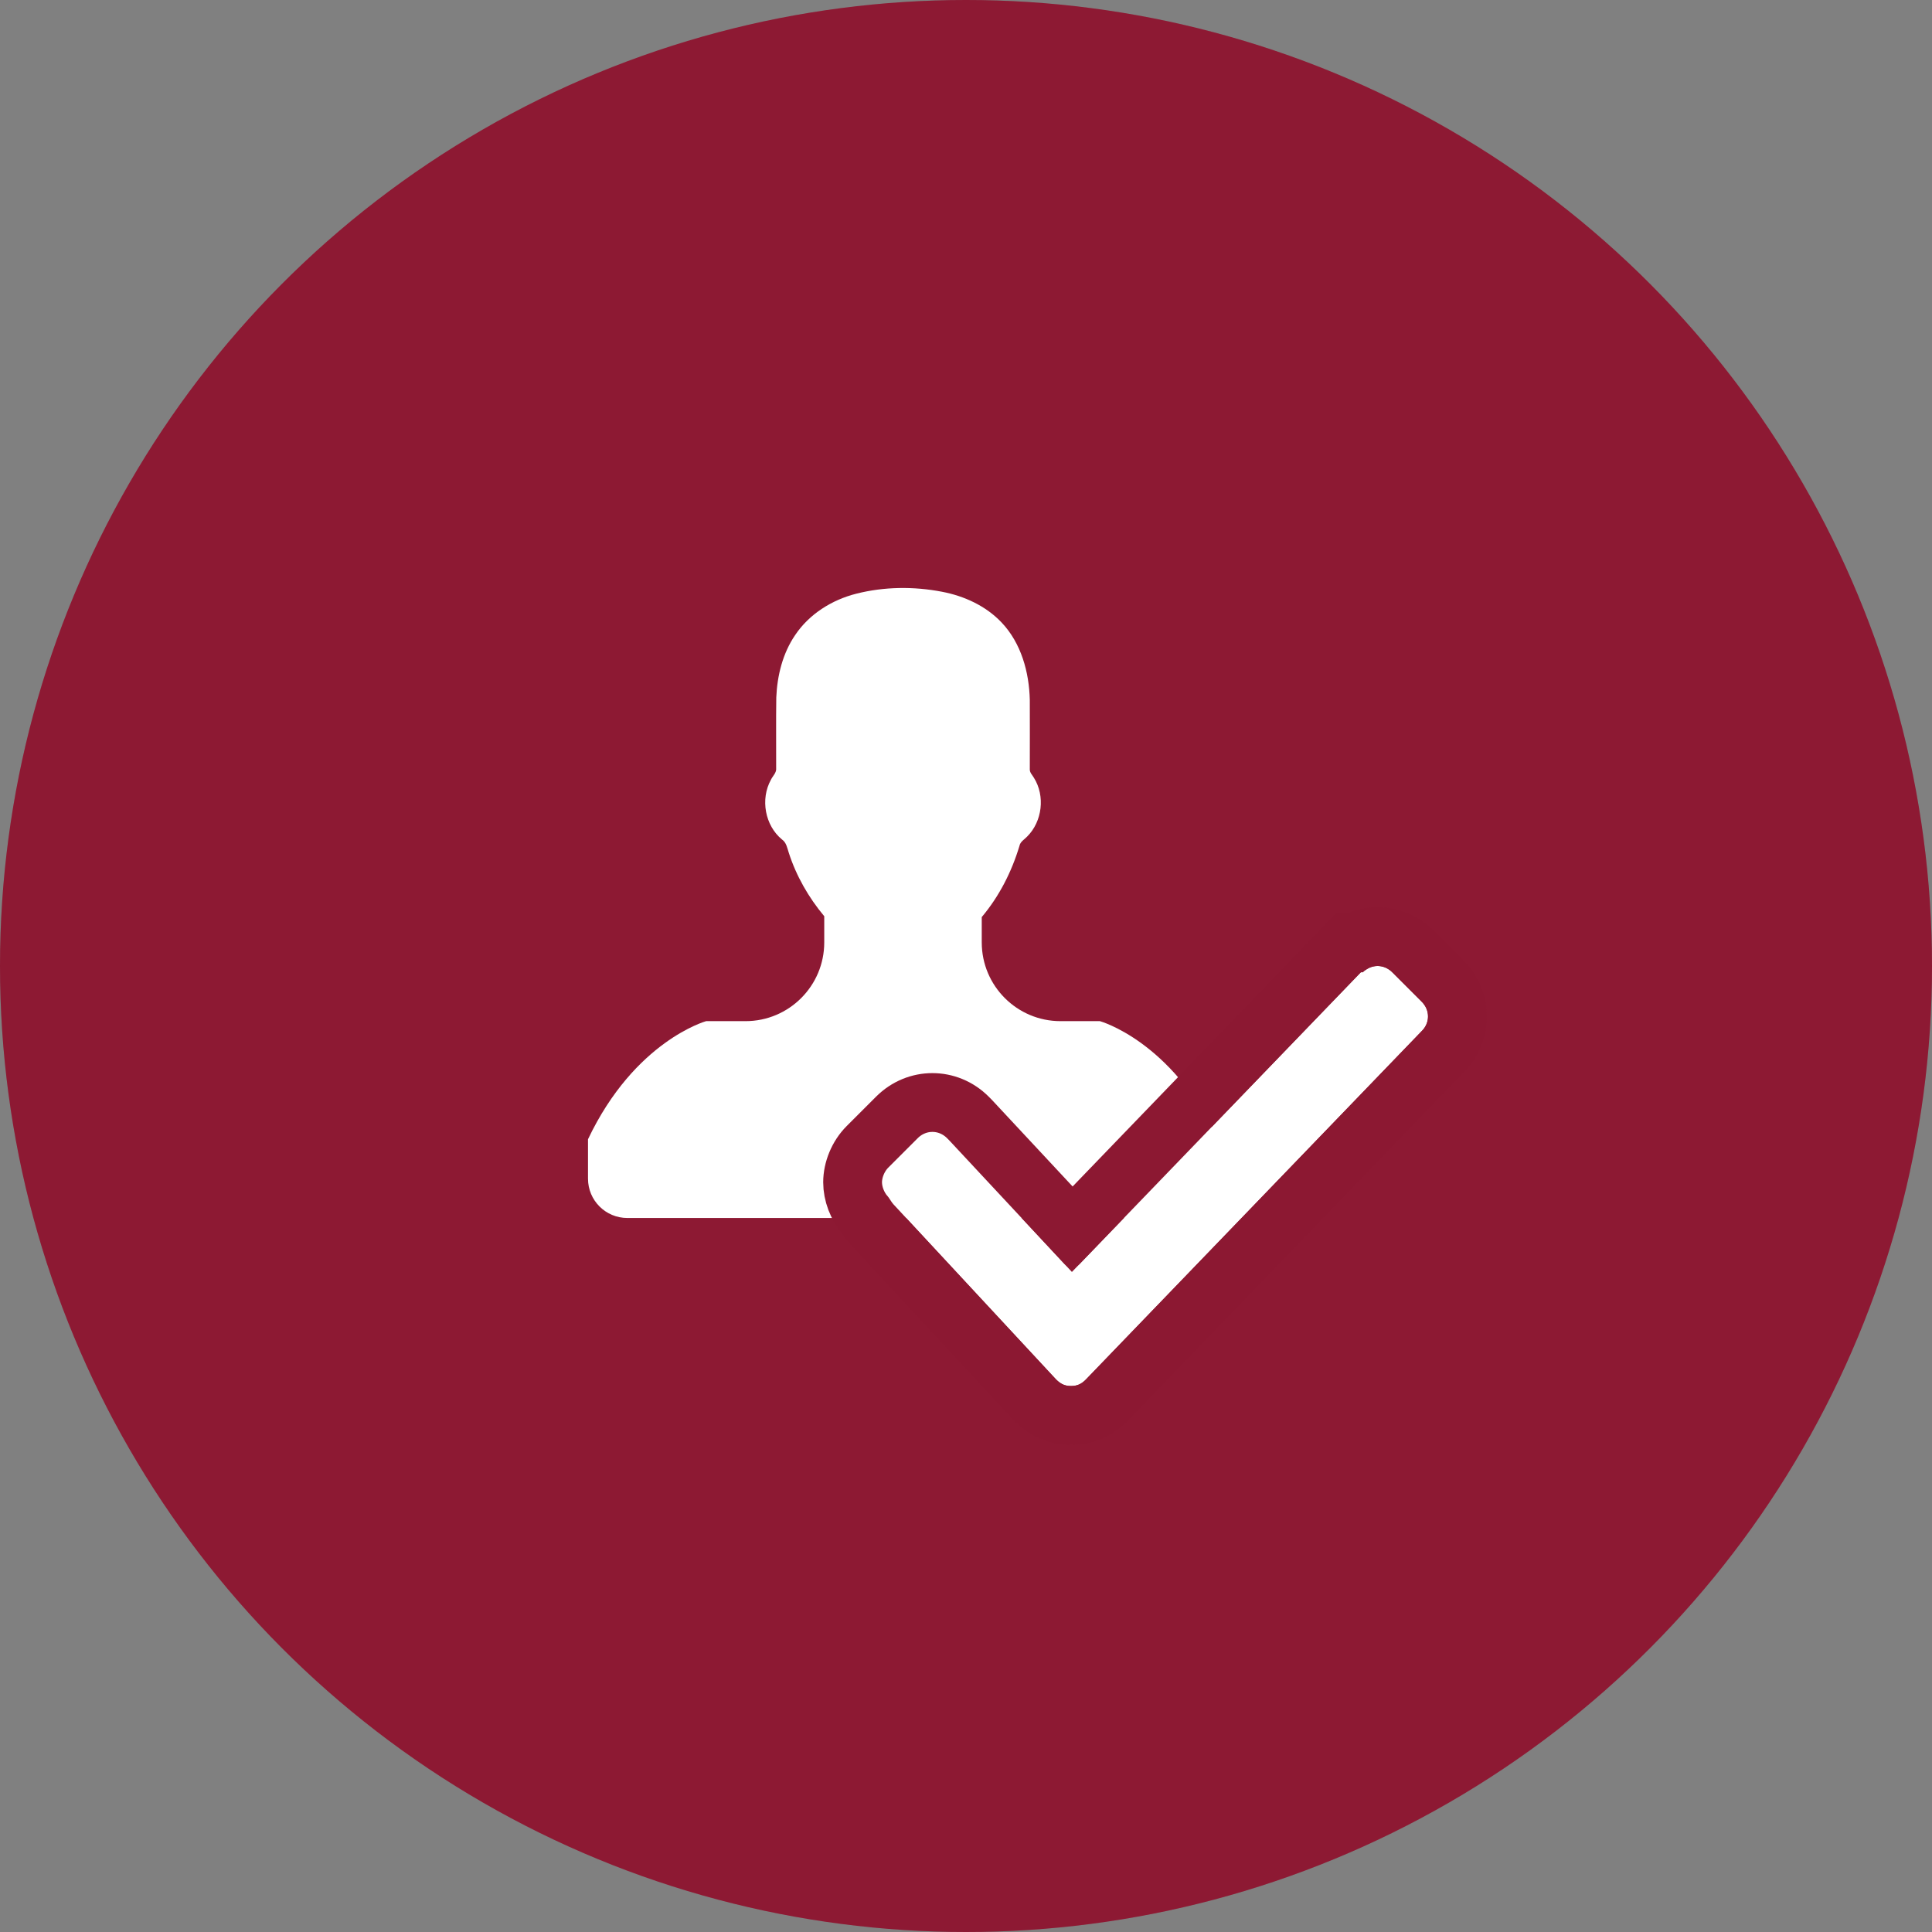 <?xml version="1.0" encoding="UTF-8"?>
<svg width="46px" height="46px" viewBox="0 0 46 46" version="1.1" xmlns="http://www.w3.org/2000/svg" xmlns:xlink="http://www.w3.org/1999/xlink">
    <rect x="0" y="0" width="46" height="46" fill="#808080" stroke="none"/>
    <!-- Generator: Sketch 48.2 (47327) - http://www.bohemiancoding.com/sketch -->
    <title>Group 33 Copy</title>
    <desc>Created with Sketch.</desc>
    <defs>
        <path d="M0.15,5.5 C0.05,5.4 0,5.25 0,5.15 C0,5.05 0.05,4.9 0.15,4.8 L0.85,4.1 C1.05,3.9 1.35,3.9 1.55,4.1 L1.6,4.15 L4.35,7.1 C4.45,7.2 4.6,7.2 4.7,7.1 L11.4,0.15 L11.45,0.15 C11.65,-0.05 11.95,-0.05 12.15,0.15 L12.85,0.85 C13.05,1.05 13.05,1.35 12.85,1.55 L4.85,9.85 C4.75,9.95 4.65,10 4.5,10 C4.35,10 4.25,9.95 4.15,9.85 L0.25,5.65 L0.15,5.5 Z" id="path-1"></path>
    </defs>
    <g id="Custom-Preset" stroke="none" stroke-width="1" fill="none" fill-rule="evenodd" transform="translate(-727, -1056)">
        <g id="Group-33-Copy" transform="translate(727, 1056)">
            <circle id="Oval-Copy-4" fill="#AF1F3F" cx="23" cy="23" r="23"></circle>
            <circle id="Oval-3-Copy-8" fill-opacity="0.199" fill="#000000" cx="23" cy="23" r="23"></circle>
            <g id="Group-32-Copy-2" transform="translate(14, 14)" fill-rule="nonzero">
                <g id="user-male-black-shape" fill="#FFFFFF">
                    <path d="M12.188,10.313 L11.25,10.313 C10.215,10.313 9.375,9.473 9.375,8.438 L9.375,7.835 C9.79,7.342 10.087,6.759 10.272,6.143 C10.291,6.039 10.391,5.988 10.458,5.916 C10.817,5.557 10.888,4.952 10.618,4.52 C10.582,4.455 10.516,4.398 10.519,4.317 C10.519,3.767 10.522,3.217 10.519,2.667 C10.504,2.004 10.314,1.314 9.849,0.823 C9.474,0.426 8.958,0.19 8.427,0.089 C7.755,-0.04 7.052,-0.033 6.386,0.136 C5.809,0.282 5.267,0.62 4.932,1.121 C4.635,1.556 4.505,2.085 4.483,2.606 C4.475,3.165 4.482,3.726 4.48,4.286 C4.493,4.399 4.397,4.475 4.354,4.568 C4.101,5.028 4.212,5.654 4.62,5.989 C4.723,6.06 4.743,6.19 4.78,6.302 C4.958,6.856 5.252,7.369 5.625,7.815 L5.625,8.438 C5.625,9.473 4.786,10.313 3.75,10.313 L2.813,10.313 C2.813,10.313 1.113,10.781 0,13.125 L0,14.063 C0,14.581 0.419,15 0.938,15 L14.063,15 C14.581,15 15,14.581 15,14.063 L15,13.125 C13.887,10.781 12.188,10.313 12.188,10.313 Z" id="Shape"></path>
                </g>
                <g id="checked-(4)" transform="translate(7, 9)">
                    <g id="Shape">
                        <use fill="#FFFFFF" fill-rule="evenodd" xlink:href="#path-1"></use>
                        <path stroke="#8C1832" stroke-width="1.4" d="M-0.403,5.932 C-0.592,5.712 -0.7,5.419 -0.7,5.15 C-0.7,4.855 -0.57,4.53 -0.345,4.305 L0.355,3.605 C0.828,3.132 1.572,3.132 2.045,3.605 L2.112,3.673 L4.53,6.267 L11.103,-0.55 L11.225,-0.55 C11.68,-0.804 12.254,-0.736 12.645,-0.345 L13.345,0.355 C13.818,0.828 13.818,1.572 13.354,2.036 L5.345,10.345 C5.113,10.577 4.836,10.7 4.5,10.7 C4.164,10.7 3.887,10.577 3.637,10.326 L-0.263,6.126 L-0.332,6.038 L-0.403,5.932 Z"></path>
                    </g>
                </g>
            </g>
        </g>
    </g>
</svg>